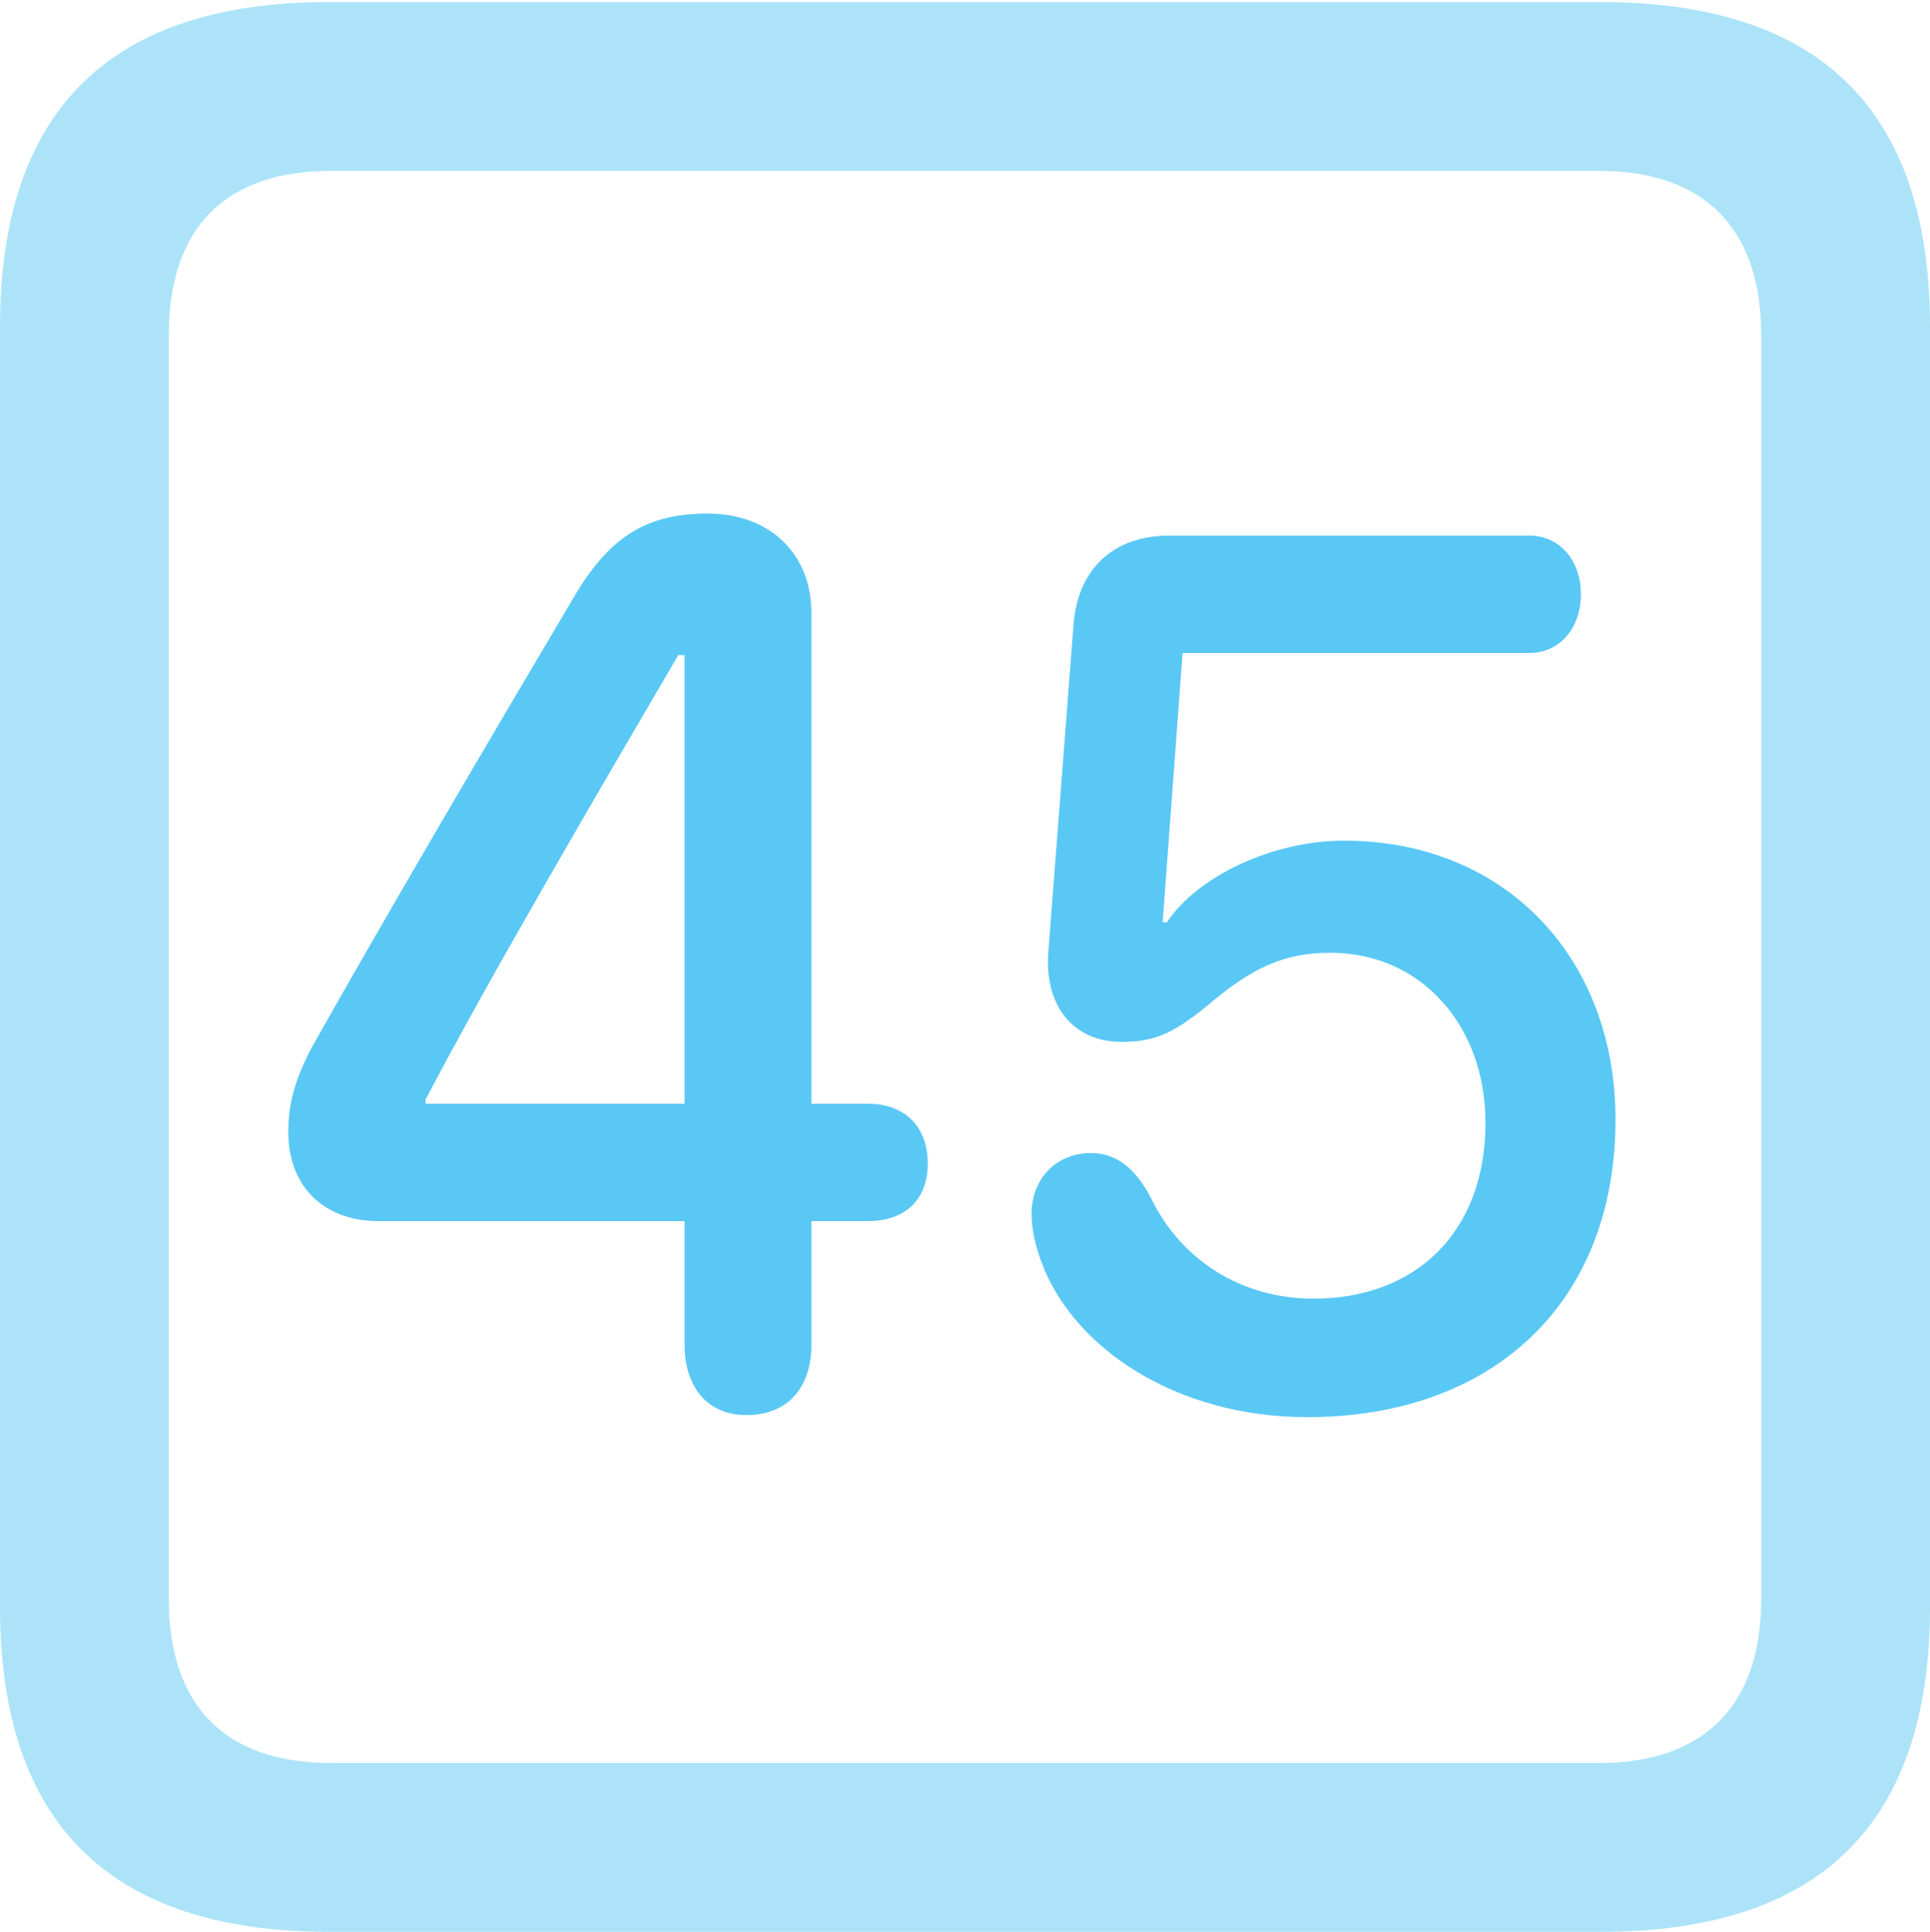 <?xml version="1.0" encoding="UTF-8"?>
<!--Generator: Apple Native CoreSVG 175.5-->
<!DOCTYPE svg
PUBLIC "-//W3C//DTD SVG 1.1//EN"
       "http://www.w3.org/Graphics/SVG/1.1/DTD/svg11.dtd">
<svg version="1.1" xmlns="http://www.w3.org/2000/svg" xmlns:xlink="http://www.w3.org/1999/xlink" width="22.473" height="22.498">
 <g>
  <rect height="22.498" opacity="0" width="22.473" x="0" y="0"/>
  <path d="M3.833 22.498L18.64 22.498C21.204 22.498 22.473 21.228 22.473 18.713L22.473 3.809C22.473 1.294 21.204 0.024 18.64 0.024L3.833 0.024C1.282 0.024 0 1.282 0 3.809L0 18.713C0 21.24 1.282 22.498 3.833 22.498ZM3.857 20.532C2.637 20.532 1.965 19.885 1.965 18.616L1.965 3.906C1.965 2.637 2.637 1.99 3.857 1.99L18.616 1.99C19.824 1.99 20.508 2.637 20.508 3.906L20.508 18.616C20.508 19.885 19.824 20.532 18.616 20.532Z" fill="#5ac8f5" fill-opacity="0.5"/>
  <path d="M8.691 16.48C9.192 16.48 9.448 16.138 9.448 15.662L9.448 14.221L10.107 14.221C10.535 14.221 10.803 13.977 10.803 13.55C10.803 13.11 10.523 12.854 10.107 12.854L9.448 12.854L9.448 7.141C9.448 6.433 8.948 5.981 8.24 5.981C7.532 5.981 7.104 6.25 6.702 6.921C5.688 8.63 4.456 10.73 3.625 12.207C3.43 12.585 3.357 12.854 3.357 13.184C3.357 13.831 3.784 14.221 4.407 14.221L7.971 14.221L7.971 15.662C7.971 16.125 8.215 16.48 8.691 16.48ZM7.971 12.854L4.956 12.854L4.956 12.805C5.676 11.426 6.934 9.277 7.898 7.629L7.971 7.629ZM15.222 16.504C17.371 16.504 18.811 15.185 18.811 13.037C18.811 11.157 17.529 9.79 15.649 9.79C14.832 9.79 13.953 10.193 13.586 10.742L13.538 10.742L13.77 7.605L17.81 7.605C18.152 7.605 18.408 7.324 18.408 6.921C18.408 6.531 18.164 6.238 17.81 6.238L13.611 6.238C12.964 6.238 12.549 6.628 12.5 7.275L12.207 11.084C12.158 11.719 12.5 12.134 13.062 12.134C13.44 12.134 13.66 12.036 14.05 11.719C14.563 11.279 14.941 11.096 15.491 11.096C16.553 11.096 17.297 11.951 17.297 13.074C17.297 14.355 16.48 15.124 15.295 15.124C14.465 15.124 13.757 14.685 13.403 13.953C13.22 13.599 12.988 13.428 12.707 13.428C12.293 13.428 12.012 13.733 12.012 14.136C12.012 14.331 12.06 14.514 12.122 14.685C12.488 15.698 13.696 16.504 15.222 16.504Z" fill="#5ac8f5"/>
 </g>
</svg>
